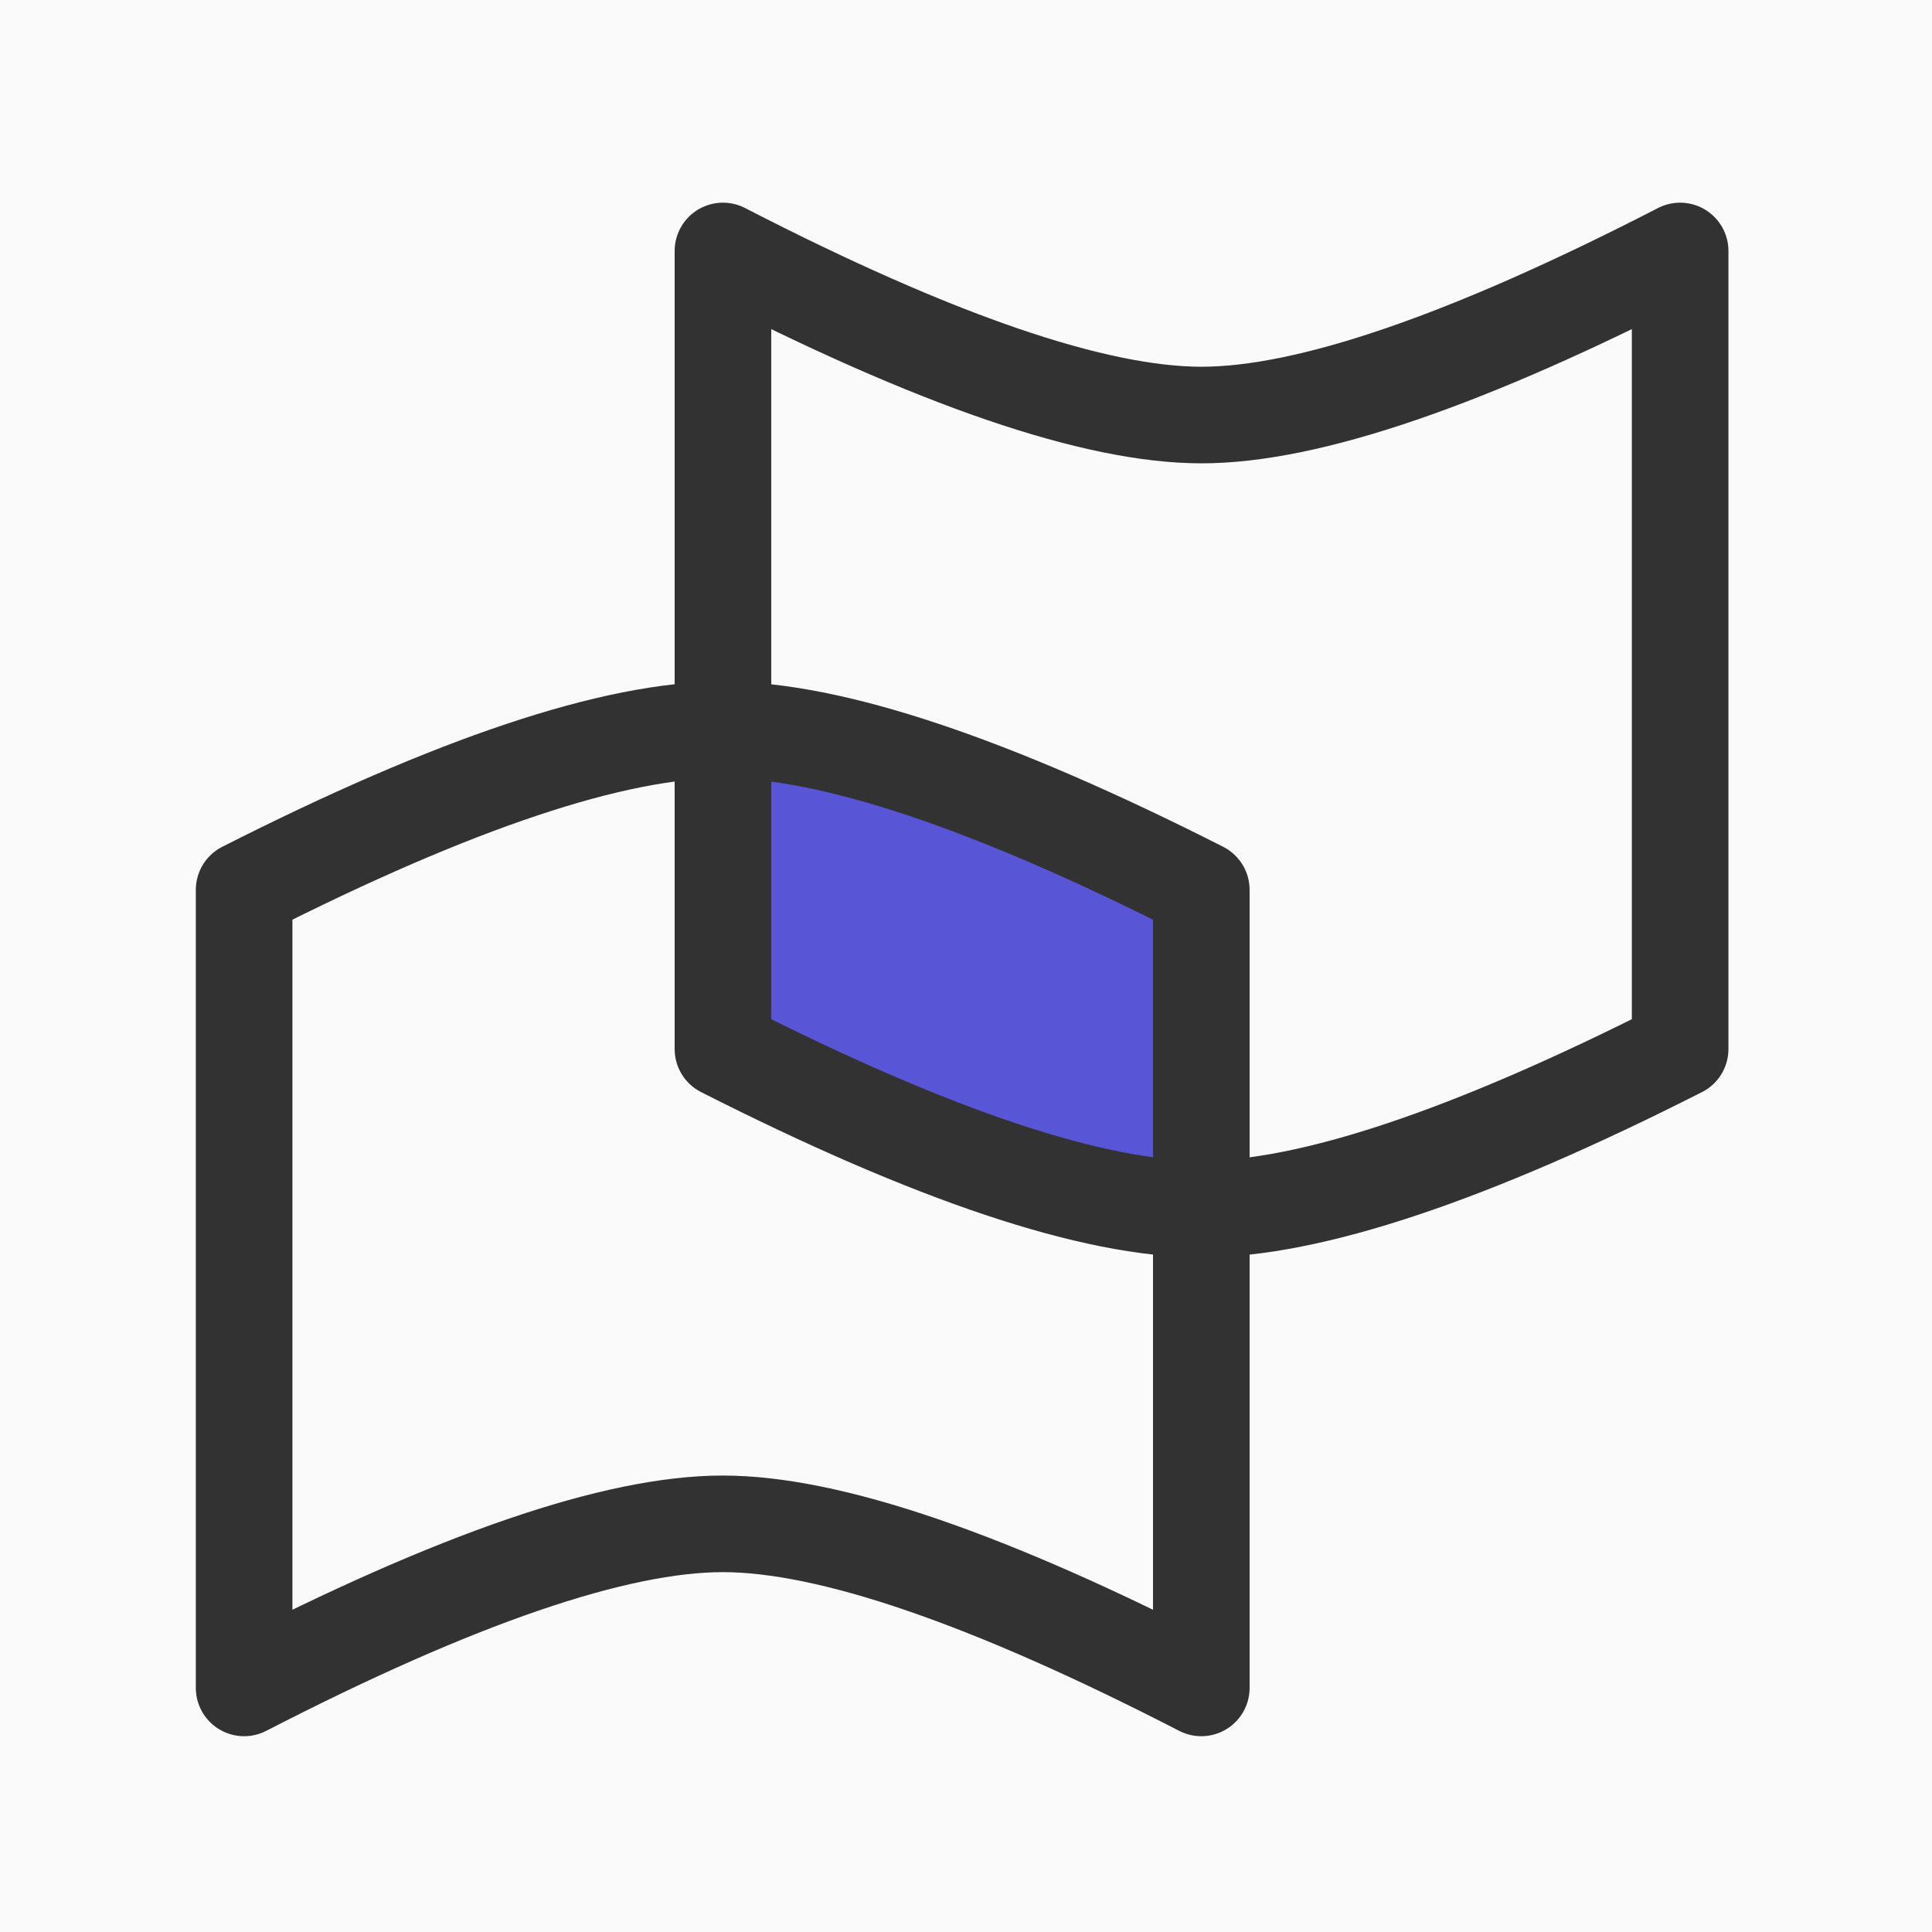 <?xml version="1.0" encoding="UTF-8"?>
<svg width="320px" height="320px" viewBox="0 0 320 320" version="1.1" xmlns="http://www.w3.org/2000/svg" xmlns:xlink="http://www.w3.org/1999/xlink">
    <title>product_logo copy 3</title>
    <g id="product_logo-copy-3" stroke="none" stroke-width="1" fill="none" fill-rule="evenodd">
        <rect fill="#FAFAFA" x="0" y="0" width="320" height="320"></rect>
        <polygon id="Rectangle" fill="#5856D6" points="126.382 120.878 199 149 198.974 202.843 119.743 173.751"></polygon>
        <path d="M40.435,147.388 C75.283,129.715 101.707,120.878 119.704,120.878 C137.702,120.878 164.125,129.715 198.974,147.388 L198.974,279.57 C163.799,261.454 137.376,252.396 119.704,252.396 C102.033,252.396 75.609,261.454 40.435,279.57 L40.435,147.388 Z" id="Path-7" stroke="#323232" stroke-width="16" stroke-linejoin="round"></path>
        <path d="M119.743,68.079 C154.592,50.406 181.016,41.57 199.013,41.57 C217.011,41.57 243.434,50.406 278.283,68.079 L278.283,200.261 C243.108,182.145 216.685,173.087 199.013,173.087 C181.342,173.087 154.918,182.145 119.743,200.261 L119.743,68.079 Z" id="Path-7-Copy" stroke="#323232" stroke-width="16" stroke-linejoin="round" transform="translate(199.013, 120.915) scale(1, -1) translate(-199.013, -120.915) "></path>
    </g>
</svg>